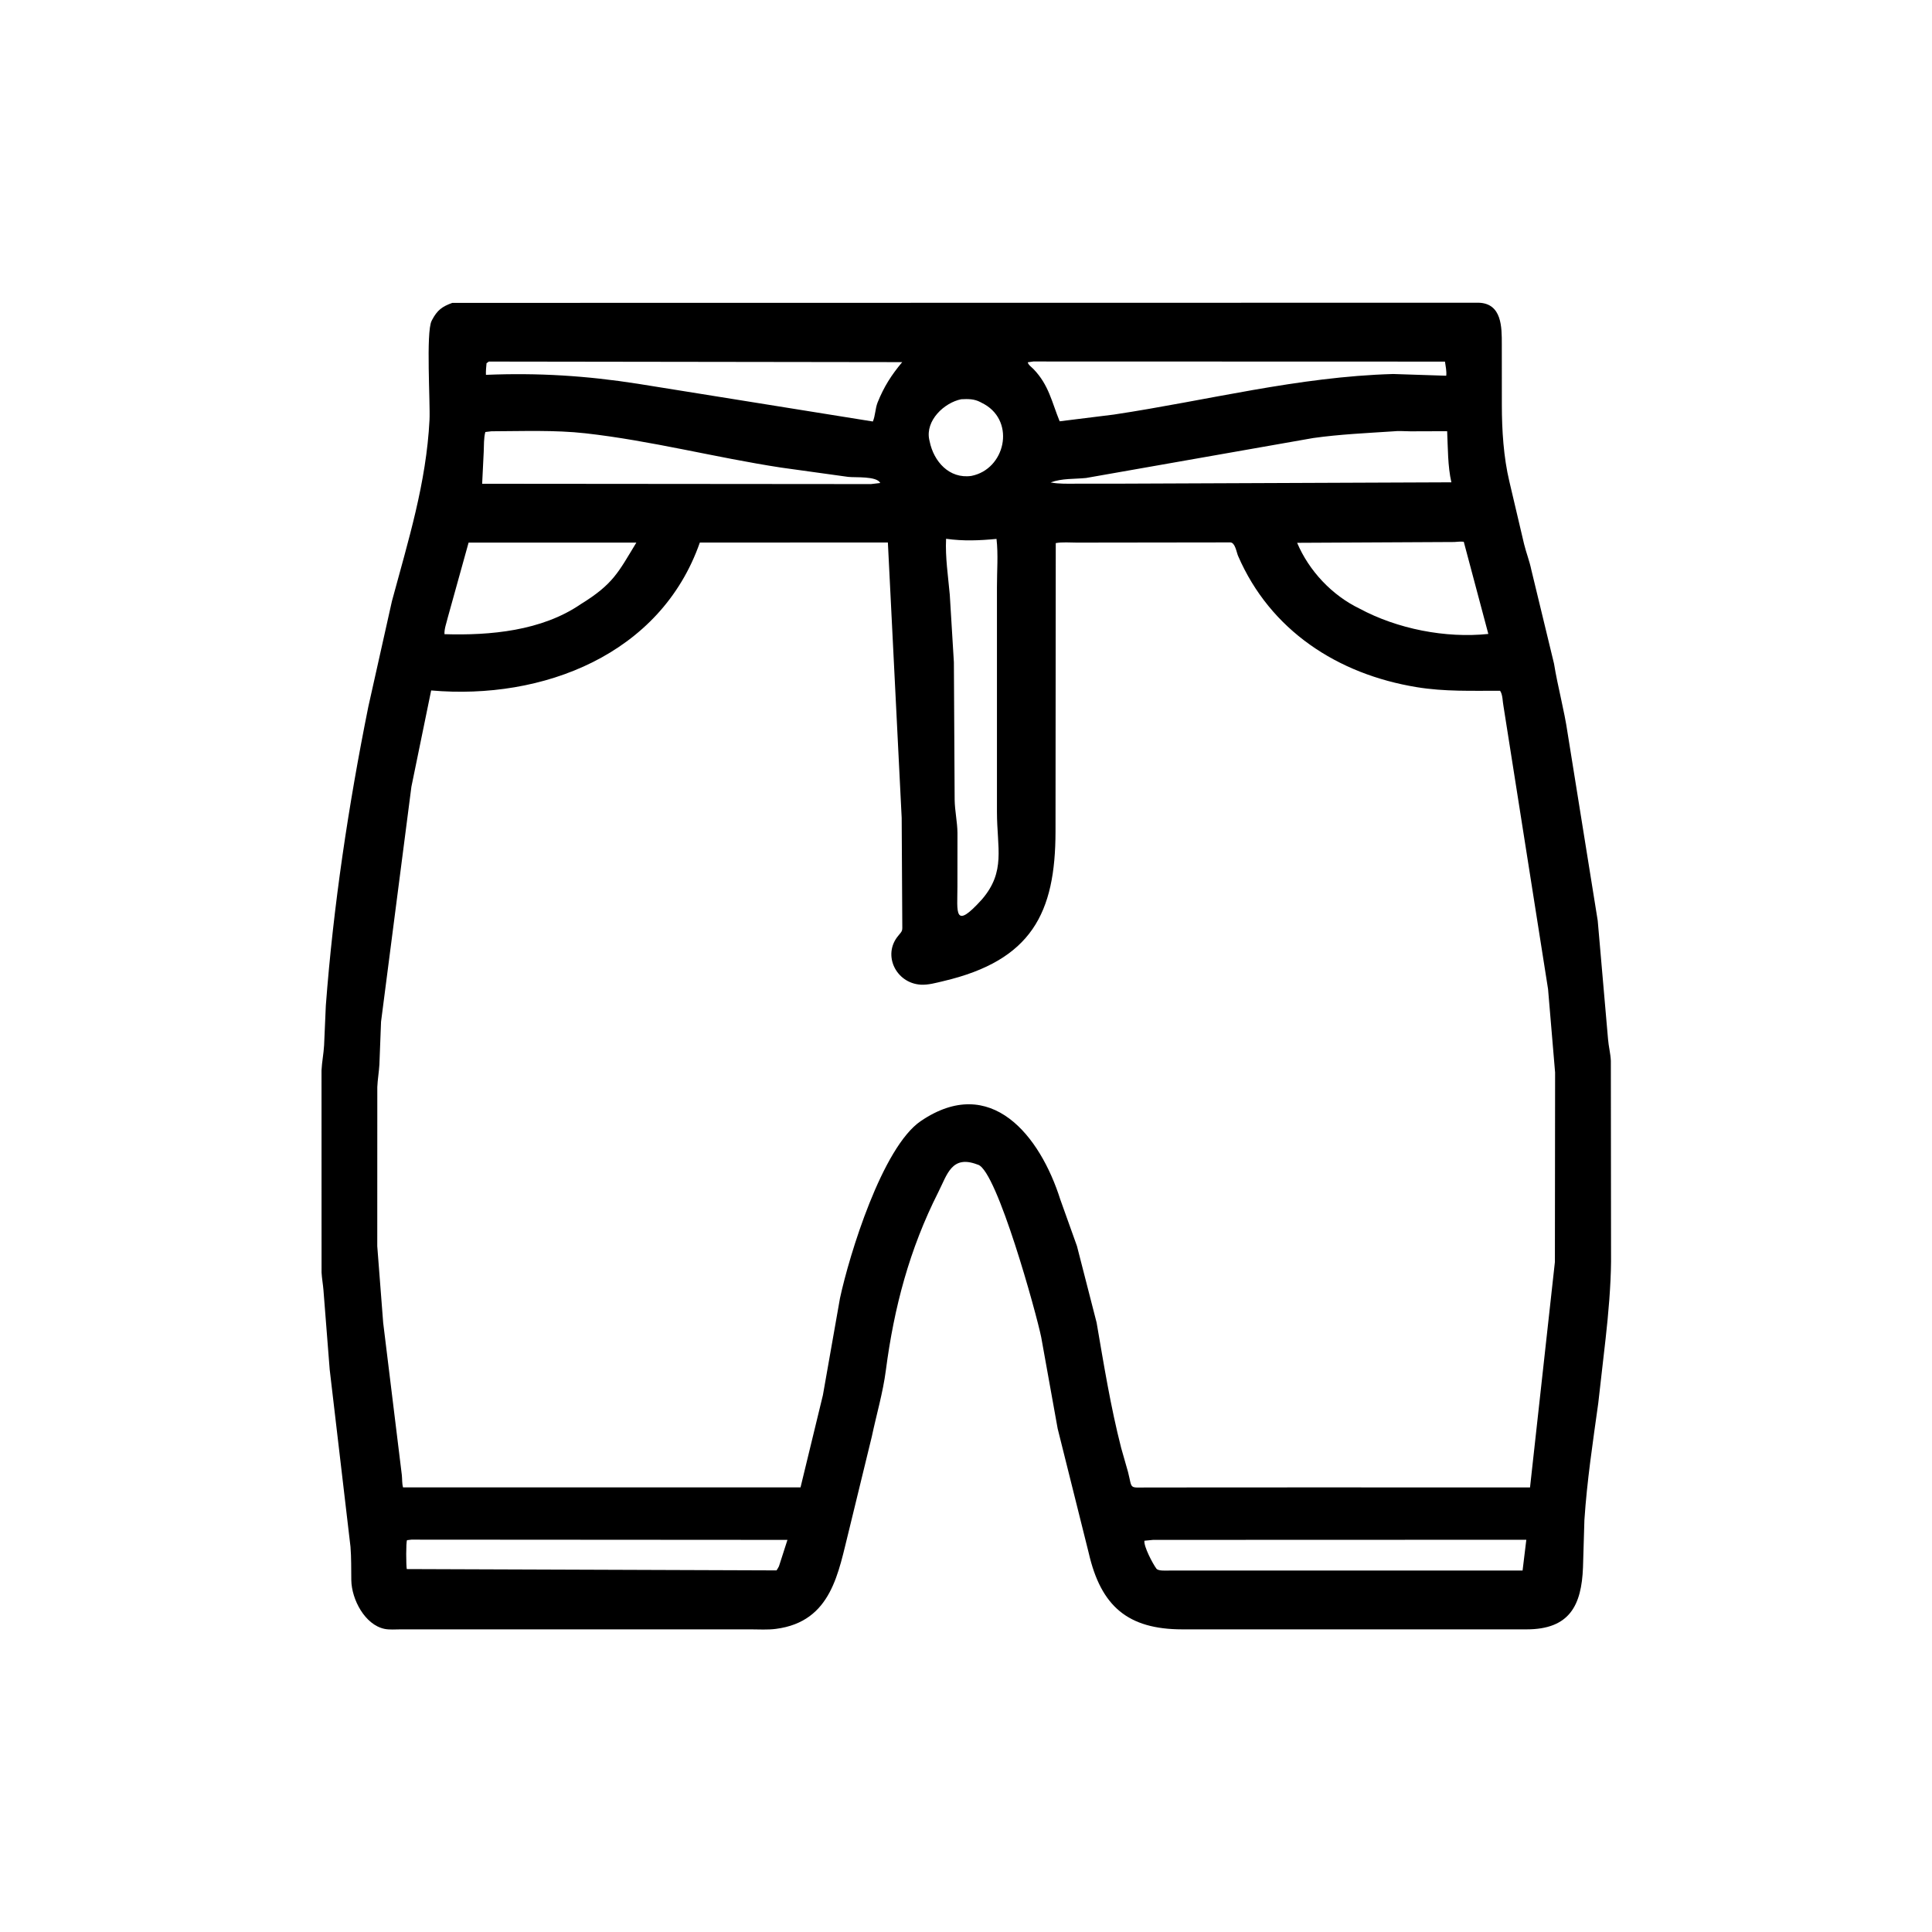 <svg width="48" height="48" viewBox="0 0 48 48" fill="none" xmlns="http://www.w3.org/2000/svg">
<path d="M27.049 38.583L26.277 35.492L25.869 33.225C25.752 32.644 24.774 29.101 24.302 28.938L24.277 28.93C23.644 28.69 23.532 29.183 23.312 29.618C22.596 31.035 22.213 32.48 22.009 34.043C21.937 34.599 21.775 35.147 21.659 35.695L21.094 38.015C20.829 39.056 20.671 40.289 19.277 40.469C19.074 40.496 18.857 40.481 18.652 40.481L9.955 40.481C9.827 40.481 9.678 40.495 9.553 40.469C9.068 40.368 8.736 39.741 8.728 39.258C8.724 38.982 8.73 38.705 8.708 38.431L8.191 34.025L8.036 32.05C8.024 31.904 7.997 31.761 7.989 31.614L7.988 26.593C7.998 26.385 8.04 26.181 8.052 25.973L8.095 24.985C8.283 22.497 8.658 20.007 9.15 17.562L9.737 14.937C10.143 13.431 10.592 11.999 10.671 10.43C10.692 10.019 10.58 8.256 10.723 7.973L10.736 7.947C10.864 7.705 10.985 7.616 11.237 7.525L36.738 7.521C37.317 7.539 37.312 8.136 37.312 8.545L37.313 10.059C37.313 10.682 37.355 11.356 37.5 11.964L37.865 13.516C37.917 13.729 38.001 13.941 38.045 14.156L38.609 16.488C38.703 17.068 38.863 17.638 38.948 18.221L39.695 22.874L39.951 25.816C39.965 25.997 40.013 26.173 40.021 26.355L40.026 31.34C40.021 31.947 39.959 32.651 39.891 33.258L39.708 34.864C39.574 35.829 39.428 36.791 39.364 37.766L39.329 38.941C39.293 39.888 38.994 40.48 37.929 40.481L29.371 40.481C28.025 40.479 27.354 39.912 27.049 38.583ZM12.145 8.983L12.088 9.024C12.079 9.121 12.069 9.215 12.073 9.313C13.367 9.259 14.573 9.335 15.849 9.535L21.686 10.472C21.748 10.326 21.744 10.153 21.803 10.001C21.963 9.605 22.143 9.323 22.415 8.997L12.145 8.983ZM25.672 8.981L25.535 9.001C25.543 9.061 25.631 9.123 25.676 9.169C26.061 9.567 26.131 9.991 26.327 10.467L27.672 10.3C29.994 9.951 32.253 9.358 34.614 9.292L35.931 9.335C35.945 9.227 35.915 9.092 35.9 8.984L25.672 8.981ZM23.882 9.919C23.459 10.004 22.987 10.447 23.087 10.924L23.098 10.971C23.199 11.463 23.582 11.902 24.133 11.824C24.972 11.659 25.233 10.492 24.462 10.046L24.359 9.991C24.201 9.908 24.054 9.911 23.882 9.919ZM12.209 10.715L12.058 10.733C12.017 10.882 12.025 11.069 12.018 11.223L11.979 12.019L21.639 12.027L21.87 12C21.78 11.823 21.251 11.869 21.072 11.848L19.406 11.617C17.777 11.368 16.183 10.949 14.543 10.765C13.781 10.68 12.977 10.713 12.209 10.715ZM34.609 10.717C33.947 10.761 33.282 10.79 32.625 10.883L26.985 11.875C26.683 11.906 26.393 11.88 26.102 11.986C26.314 12.027 26.535 12.017 26.75 12.017L27.706 12.017L36.059 11.983C35.967 11.58 35.974 11.128 35.954 10.713L35.043 10.716C34.905 10.716 34.745 10.7 34.609 10.717ZM23.505 13.386C23.483 13.846 23.556 14.319 23.597 14.776L23.699 16.454L23.718 19.867C23.722 20.148 23.785 20.418 23.788 20.695L23.787 22.026C23.787 22.654 23.688 23.131 24.399 22.342C24.992 21.648 24.77 21.077 24.769 20.172L24.769 14.584C24.768 14.197 24.803 13.773 24.758 13.389C24.327 13.43 23.936 13.446 23.505 13.386ZM36.133 13.466L32.227 13.486C32.52 14.18 33.092 14.79 33.776 15.12C34.714 15.625 35.915 15.862 36.977 15.75L36.367 13.46C36.289 13.451 36.212 13.46 36.133 13.466ZM11.642 13.481L11.125 15.342C11.095 15.472 11.035 15.623 11.043 15.756C12.178 15.791 13.46 15.674 14.426 15.012C15.242 14.509 15.362 14.216 15.81 13.481L11.642 13.481ZM17.387 13.48C16.412 16.268 13.48 17.397 10.712 17.154L10.221 19.547L9.467 25.384L9.426 26.449C9.415 26.636 9.382 26.82 9.374 27.008L9.373 30.961L9.52 32.863L9.983 36.644C9.995 36.75 9.985 36.847 10.013 36.953L19.889 36.953L20.445 34.661L20.869 32.255C21.099 31.183 21.919 28.501 22.879 27.851C24.619 26.672 25.842 28.217 26.343 29.802L26.757 30.959L27.245 32.86C27.426 33.909 27.591 34.941 27.855 35.973L28.026 36.573C28.135 37.005 28.039 36.957 28.497 36.956L32.449 36.954L38.013 36.955L38.631 31.354L38.636 26.646L38.461 24.574L37.354 17.546C37.33 17.43 37.337 17.258 37.269 17.162C36.567 17.16 35.891 17.186 35.197 17.072C33.23 16.75 31.559 15.66 30.759 13.81C30.72 13.719 30.688 13.481 30.568 13.476L26.754 13.481C26.587 13.481 26.394 13.463 26.23 13.493L26.224 20.657C26.222 22.679 25.634 23.86 23.437 24.376C23.258 24.418 23.06 24.475 22.875 24.464C22.259 24.425 21.92 23.725 22.315 23.251C22.429 23.114 22.418 23.134 22.417 22.951L22.402 20.319L22.059 13.478L17.387 13.48ZM10.221 38.252L10.113 38.265C10.084 38.307 10.089 38.899 10.106 38.983L19.293 39.016C19.315 38.982 19.335 38.951 19.353 38.914L19.564 38.258L10.221 38.252ZM28.648 38.258L28.433 38.279C28.411 38.417 28.642 38.855 28.731 38.973C28.779 39.036 28.972 39.019 29.051 39.02L37.828 39.02L37.921 38.255L28.648 38.258Z" fill="black"/>
</svg>
